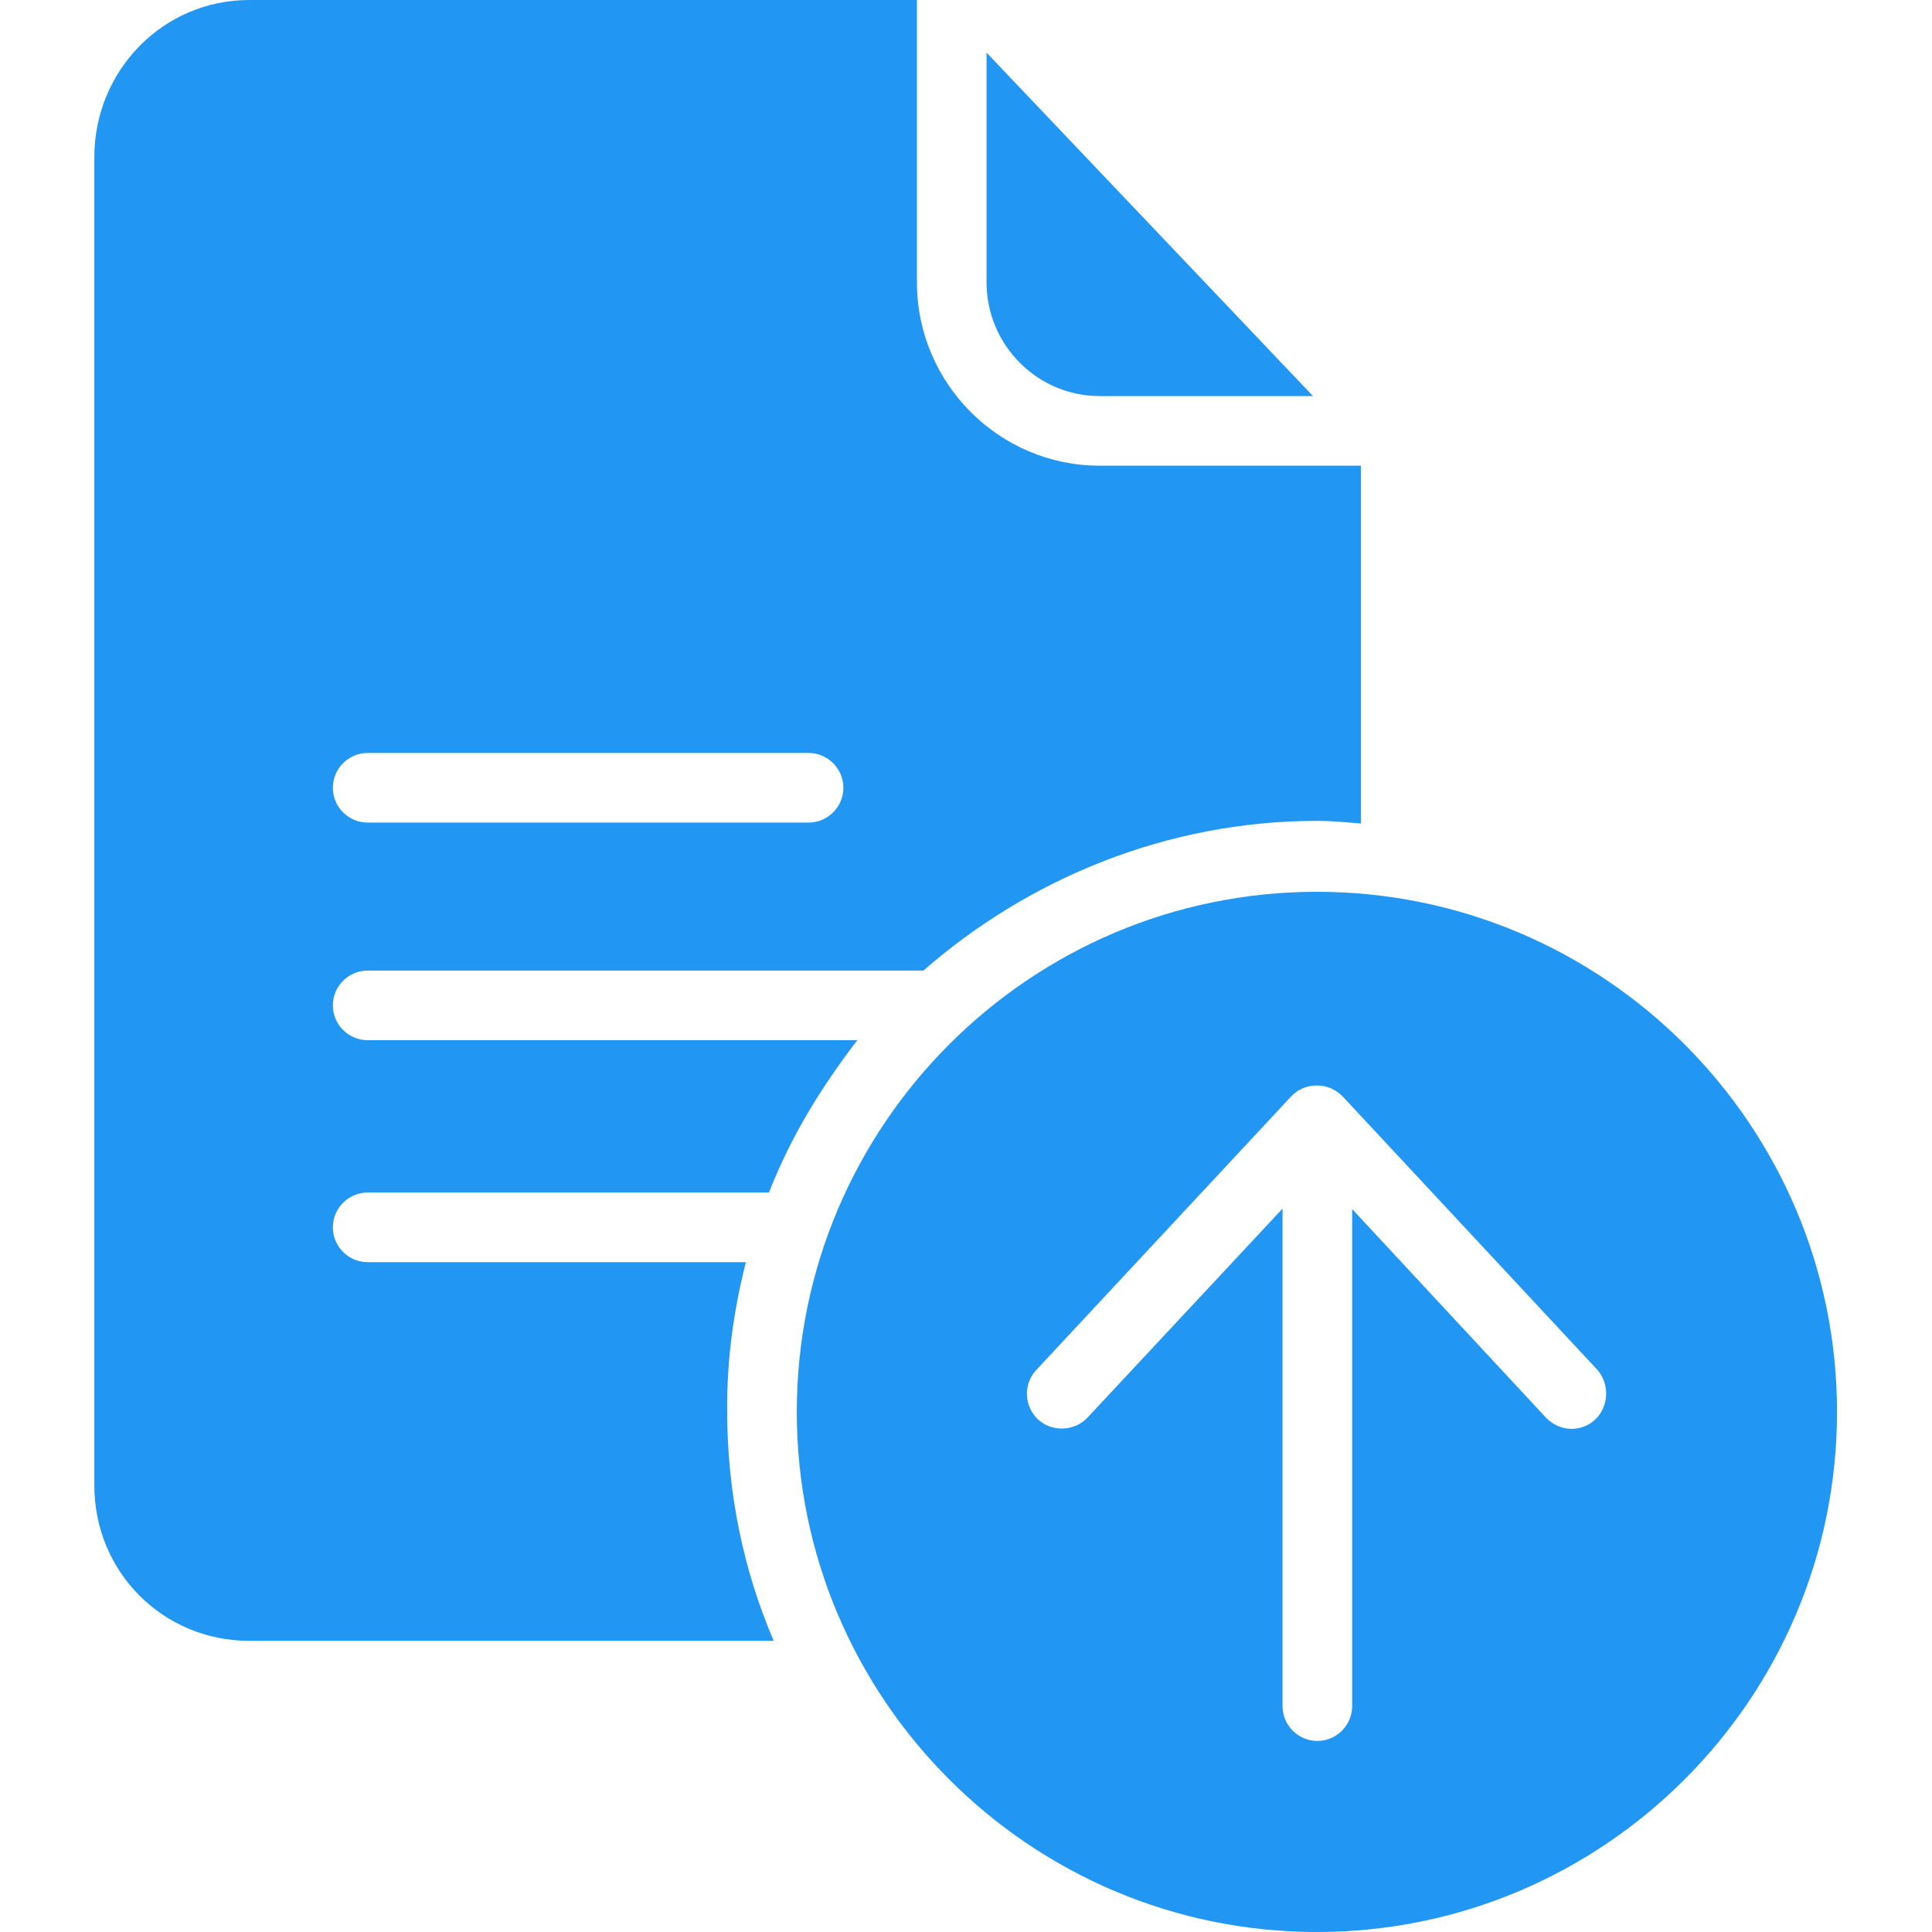 <?xml version="1.0"?>
<svg xmlns="http://www.w3.org/2000/svg" height="512px" version="1.1" viewBox="-25 0 512 512.001" width="512px"><g><g id="surface1">
<path d="M 266.438 104.961 L 322.957 104.961 L 236.449 13.957 L 236.449 74.855 C 236.449 91.352 249.828 104.961 266.438 104.961 Z M 266.438 104.961 " data-original="#000000" class="active-path" data-old_color="#000000" fill="#2196F2"/>
<path d="M 172.668 334.488 L 72.434 334.488 C 67.359 334.488 63.207 330.34 63.207 325.262 C 63.207 320.188 67.359 316.035 72.434 316.035 L 178.781 316.035 C 184.66 301.043 192.504 288.352 202.195 275.664 L 72.434 275.664 C 67.359 275.664 63.207 271.516 63.207 266.438 C 63.207 261.363 67.359 257.211 72.434 257.211 L 219.727 257.211 C 247.406 232.988 284.086 217.535 324.109 217.535 C 327.914 217.535 331.031 217.879 335.645 218.227 L 335.645 123.414 L 266.438 123.414 C 239.68 123.414 217.996 101.5 217.996 74.855 L 217.996 0 L 41.062 0 C 18.223 0 0 18.684 0 41.637 L 0 393.66 C 0 416.613 18.223 434.836 41.062 434.836 L 180.047 434.836 C 172.09 416.383 167.707 395.621 167.707 373.938 C 167.59 360.328 169.438 347.176 172.668 334.488 Z M 72.434 199.539 L 189.277 199.539 C 194.352 199.539 198.504 203.691 198.504 208.77 C 198.504 213.844 194.352 217.996 189.277 217.996 L 72.434 217.996 C 67.359 217.996 63.207 213.844 63.207 208.77 C 63.207 203.691 67.359 199.539 72.434 199.539 Z M 72.434 199.539 " data-original="#000000" class="active-path" data-old_color="#000000" fill="#2196F2"/>
<path d="M 323.992 236.336 C 247.984 236.336 186.16 298.156 186.16 374.168 C 186.16 450.176 247.984 512 323.992 512 C 400.004 512 461.828 450.176 461.828 374.168 C 461.828 298.156 400.004 236.336 323.992 236.336 Z M 397.699 376.242 C 395.969 377.859 393.66 378.668 391.469 378.668 C 389.047 378.668 386.625 377.629 384.777 375.781 L 333.336 320.418 L 333.336 452.137 C 333.336 457.215 329.184 461.367 324.109 461.367 C 319.035 461.367 314.883 457.215 314.883 452.137 L 314.883 320.305 L 263.211 375.668 C 259.75 379.359 253.75 379.59 250.059 376.129 C 246.371 372.668 246.137 366.785 249.598 363.094 L 317.188 290.543 C 318.918 288.699 321.34 287.66 323.992 287.66 C 326.648 287.66 328.953 288.699 330.801 290.543 L 398.391 363.094 C 401.621 366.902 401.387 372.785 397.699 376.242 Z M 397.699 376.242 " data-original="#000000" class="active-path" data-old_color="#000000" fill="#2196F2"/>
</g></g> </svg>
